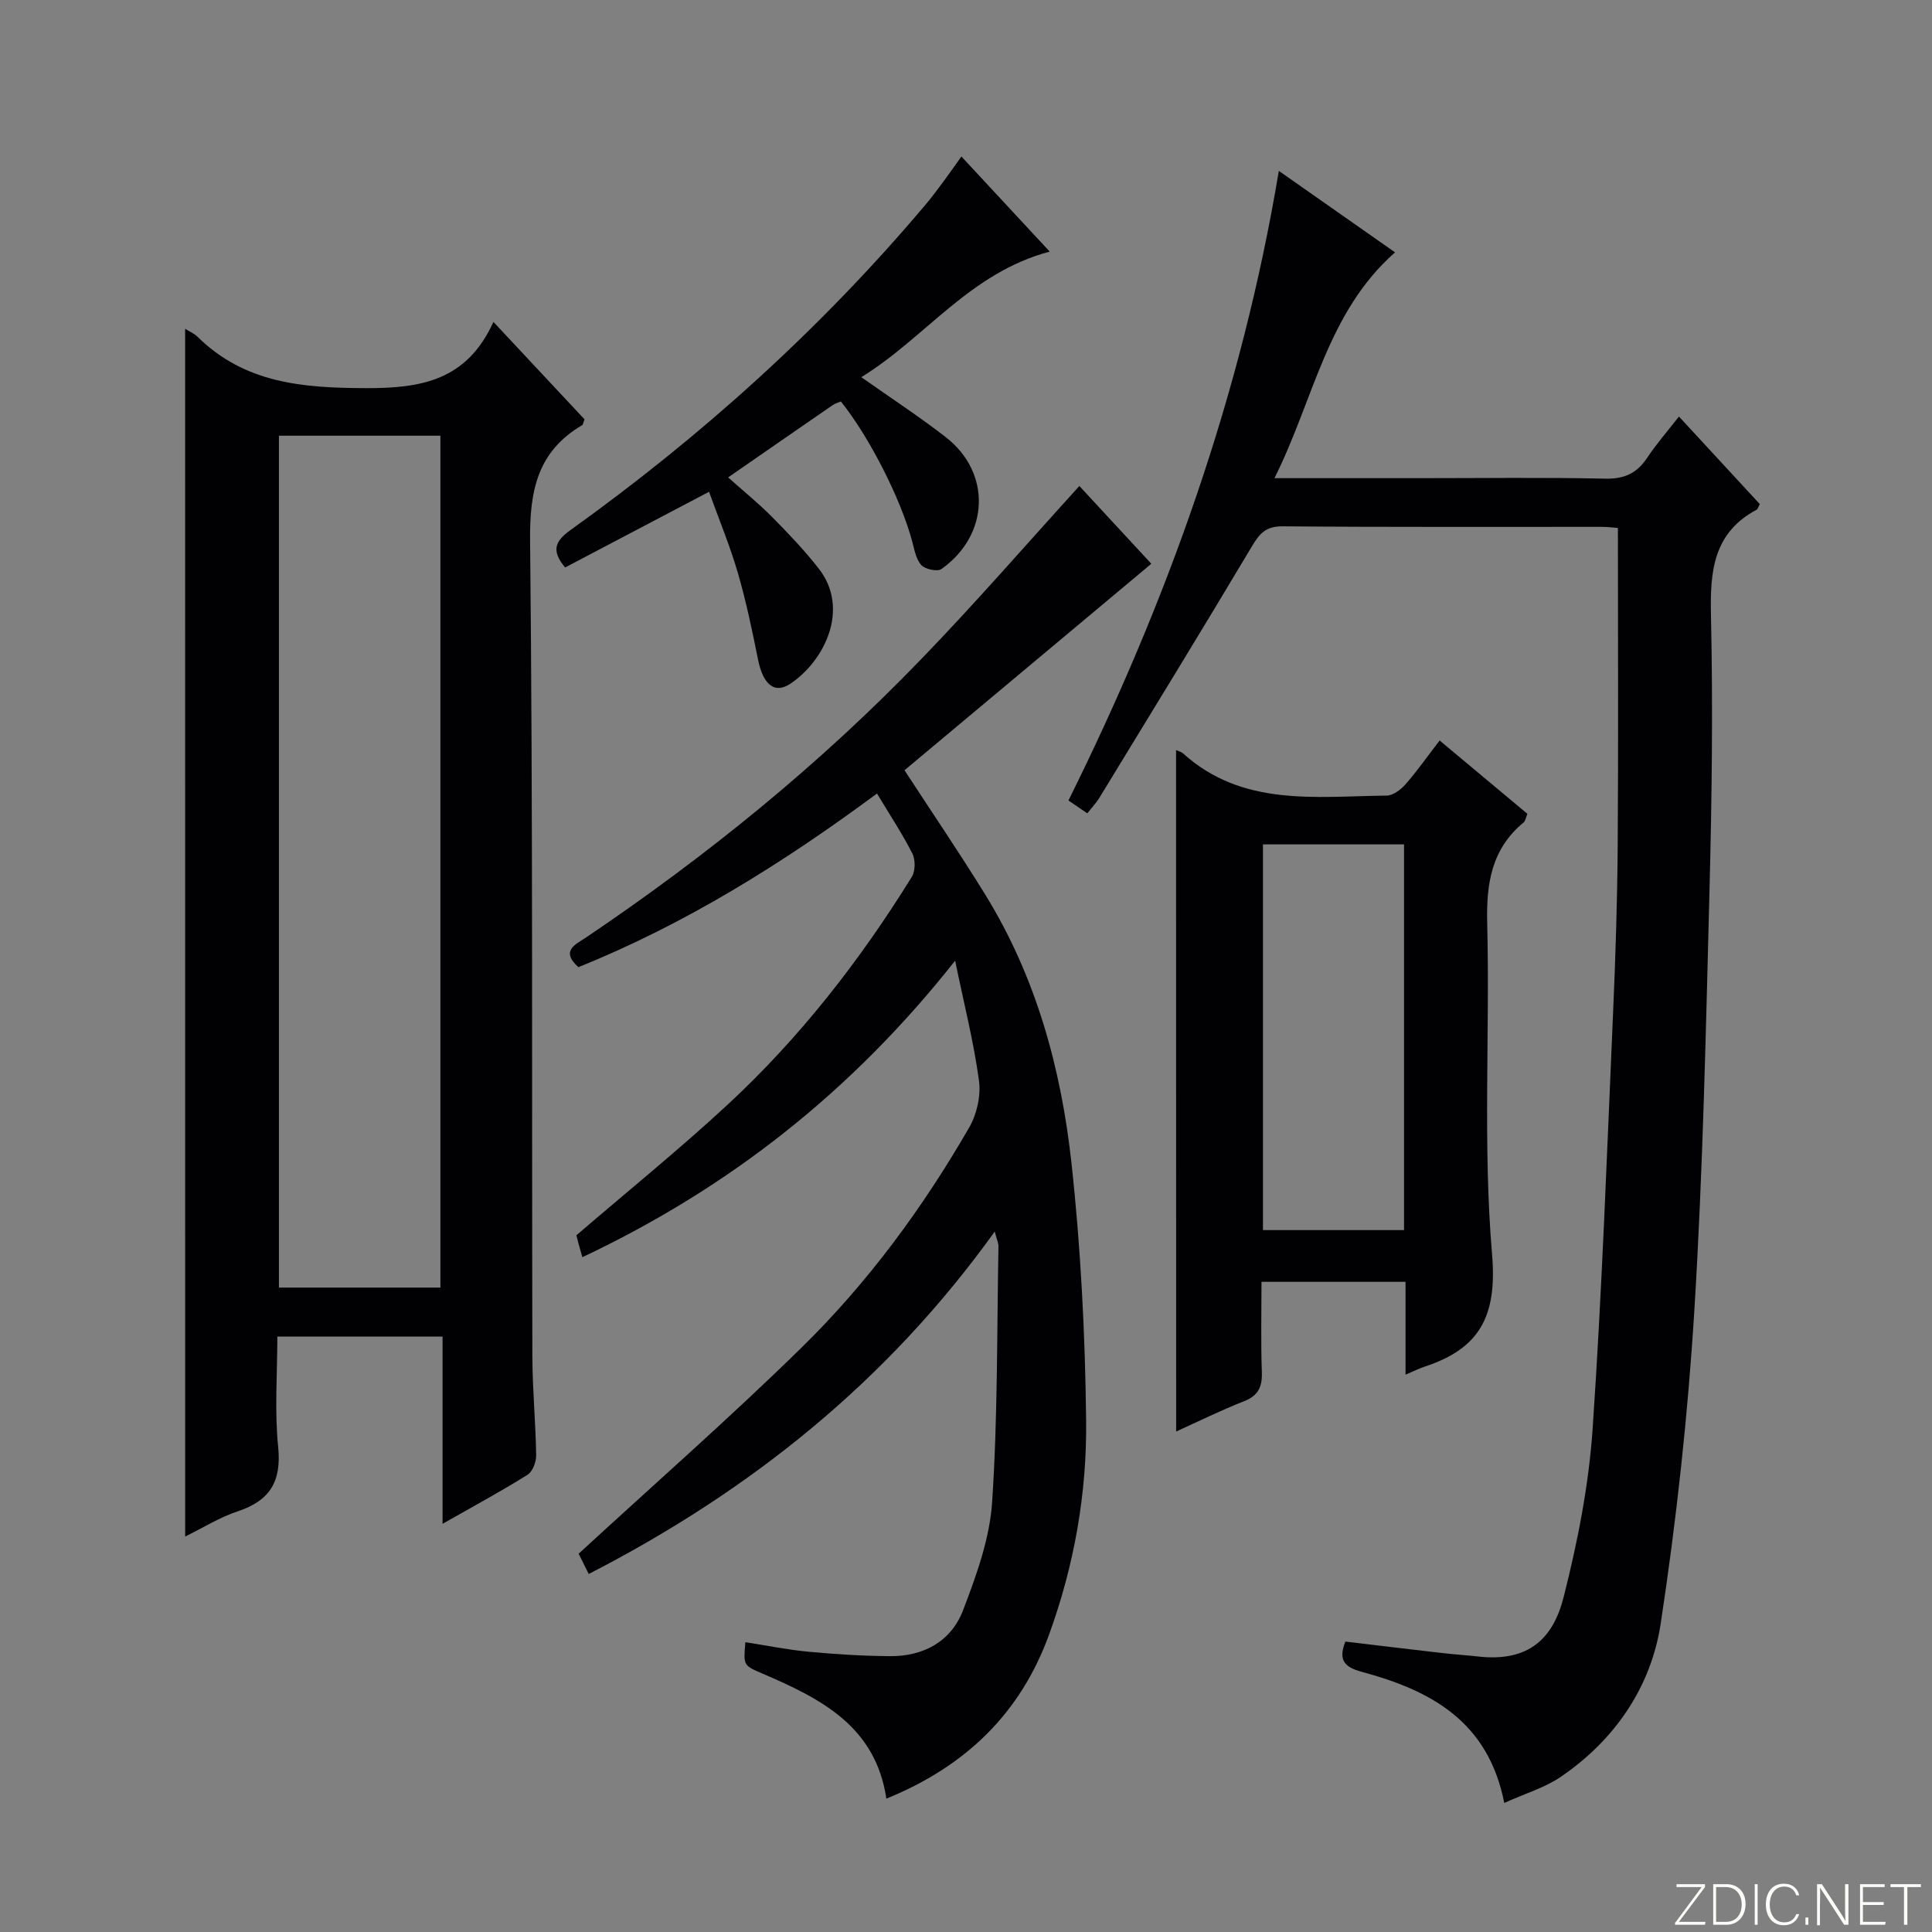 <svg enable-background="new 0 0 400 400" viewBox="0 0 400 400" xmlns="http://www.w3.org/2000/svg"><rect x="0" y="0" width="400" height="400" fill="#808080" stroke="none"/><g fill="#fbfcfa"><path d="m346.9 398 5.4-7.3h-5.2v-.6h5.9v.6l-5.4 7.2h5.5l-.1.6h-6.2v-.5z"/><path d="m354.7 390.1h2.8c2.3 0 3.9 1.6 3.9 4.1s-1.6 4.3-3.9 4.3h-2.8zm.6 7.8h2c2.2 0 3.3-1.6 3.3-3.6 0-1.8-1-3.6-3.3-3.6h-2z"/><path d="m363.9 390.1v8.4h-.6v-8.4z"/><path d="m372.5 396.3c-.4 1.3-1.4 2.3-3.2 2.3-2.4 0-3.7-1.9-3.7-4.3 0-2.3 1.2-4.3 3.7-4.3 1.8 0 2.9 1 3.2 2.4h-.6c-.4-1.1-1.1-1.8-2.5-1.8-2.1 0-3 1.9-3 3.7s.9 3.7 3 3.7c1.4 0 2.1-.7 2.5-1.7z"/><path d="m373.8 398.5v-1.5h.6v1.5z"/><path d="m376.2 398.5v-8.4h1c1.3 2 4.4 6.7 4.9 7.6-.1-1.2-.1-2.4-.1-3.8v-3.8h.7v8.4h-.9c-1.2-1.9-4.4-6.8-5-7.7.1 1.1 0 2.3 0 3.9v3.9h-.6z"/><path d="m390 394.4h-4.3v3.5h4.7l-.1.6h-5.2v-8.4h5.1v.6h-4.5v3.1h4.3v.7z"/><path d="m394.2 390.7h-2.8v-.6h6.3v.6h-2.8v7.8h-.7z"/></g><path d="m38.33 68.07c.95.6 1.88.98 2.54 1.63 9.78 9.65 21.75 10.62 34.83 10.66 11.54.04 20.93-1.57 26.46-13.71 6.85 7.32 12.91 13.8 18.86 20.17-.26.65-.29 1.08-.5 1.21-9.23 5.44-10.88 13.53-10.77 23.88.59 56.31.34 112.63.47 168.95.02 6.81.68 13.62.79 20.43.02 1.38-.74 3.4-1.81 4.06-5.45 3.41-11.12 6.47-17.57 10.14 0-13.4 0-25.93 0-38.76-11.55 0-22.47 0-34.21 0 0 7.67-.59 15.32.17 22.84.72 7.14-1.7 11.13-8.39 13.34-3.72 1.23-7.14 3.39-10.86 5.21-.01-83.47-.01-166.48-.01-250.05zm19.42 22.14v176.37h33.43c0-58.86 0-117.54 0-176.37-11.23 0-22.04 0-33.43 0z" fill="#010103"/><path d="m223.47 100.62c4.62 4.99 10.02 10.82 14.9 16.1-17.11 14.31-34.12 28.54-51.1 42.75 5.79 8.9 11.47 17.23 16.75 25.81 10.49 17.02 15.68 35.96 17.82 55.54 1.93 17.65 2.83 35.47 3.03 53.22.18 15.15-2.47 30.11-7.7 44.46-5.94 16.29-17.29 27.23-33.66 33.89-2.24-15.09-13.7-20.75-25.64-25.89-3.94-1.7-3.97-1.62-3.55-6.5 4.36.68 8.69 1.56 13.05 1.97 5.62.53 11.27.88 16.91.92 6.95.06 12.65-3.07 15.11-9.5 2.76-7.21 5.52-14.81 6.02-22.4 1.17-17.58.98-35.25 1.31-52.89.01-.76-.36-1.52-.77-3.12-22.21 30.94-50.46 53.62-84.06 70.9-.93-1.88-1.77-3.56-2.09-4.2 15.72-14.47 31.37-28.18 46.2-42.72 13.71-13.44 25.08-28.91 34.68-45.56 1.58-2.75 2.43-6.58 2-9.7-1.07-7.92-3.06-15.72-4.93-24.8-21.42 27.12-46.81 47.04-77.18 61.39-.31-1.09-.56-1.95-.79-2.81-.21-.78-.41-1.56-.45-1.72 10.66-9.17 21.27-17.75 31.26-27 14.97-13.86 27.45-29.87 38.18-47.2.75-1.21.78-3.54.13-4.84-2.1-4.13-4.67-8.01-7.33-12.43-19.44 14.4-39.64 27.02-61.82 35.95-3.8-3.43-.54-4.71 1.5-6.09 25.07-16.9 48.45-35.87 69.43-57.64 11.2-11.57 21.76-23.76 32.79-35.89z" fill="#010103"/><path d="m225.12 168.39c-1.37-.93-2.56-1.74-3.91-2.66 20.5-41.3 35.84-84.1 43.56-130.35 8.31 5.83 15.99 11.21 24.06 16.87-14.15 12.47-16.81 30.5-24.97 46.75h30.02c12.83 0 25.67-.18 38.49.1 3.96.09 6.54-1.13 8.67-4.33 1.9-2.87 4.19-5.48 6.57-8.53 5.82 6.31 11.32 12.26 16.74 18.13-.33.6-.42 1.02-.66 1.16-9.02 4.82-9.66 12.81-9.45 21.96.42 18.98.18 37.99-.31 56.97-.75 28.94-1.35 57.9-3.13 86.78-1.33 21.69-3.7 43.38-6.96 64.86-2 13.16-9.46 24.1-20.69 31.77-3.31 2.26-7.36 3.44-11.71 5.41-3.35-17.07-15.43-23.35-29.54-27.16-3.36-.91-4.95-2.28-3.35-6.25 6.61.79 13.31 1.6 20.02 2.37 2.48.29 4.97.44 7.45.72 10.76 1.22 15.62-4.02 17.72-12.32 2.88-11.37 5.19-23.06 5.99-34.73 1.96-28.7 2.98-57.46 4.24-86.21.51-11.64.88-23.29.96-34.93.15-21.63.04-43.27.04-65.46-.57-.04-2-.23-3.42-.23-22-.02-43.99.08-65.99-.11-3.47-.03-4.76 1.46-6.36 4.13-10.38 17.42-20.98 34.7-31.54 52-.66 1.1-1.57 2.05-2.54 3.29z" fill="#010103"/><path d="m243.49 155.3c.56.25 1.08.35 1.42.66 12.33 11.15 27.49 8.91 42.15 8.76 1.34-.01 2.95-1.21 3.92-2.32 2.39-2.72 4.48-5.71 7.08-9.09 6.12 5.12 12.07 10.08 18.17 15.18-.3.69-.38 1.45-.8 1.8-6.64 5.51-7.73 12.63-7.52 20.91.57 22.82-.92 45.76 1 68.44 1.09 12.81-2.5 19.53-13.9 23.29-1.21.4-2.36.98-4.01 1.68 0-6.62 0-12.74 0-19.22-9.9 0-19.48 0-29.82 0 0 6.13-.15 12.4.07 18.65.11 3.06-.7 4.9-3.71 6.08-4.75 1.86-9.33 4.13-14.03 6.26-.02-47.27-.02-94.03-.02-141.08zm47.2 99.38c0-26.75 0-53.16 0-79.86-9.81 0-19.51 0-29.21 0v79.86z" fill="#010103"/><path d="m217.33 52.09c-16.63 4.44-25.71 17.83-39.01 26 6.24 4.4 12.04 8.18 17.48 12.41 9.5 7.37 9.07 20.26-.88 27.31-.85.6-3.4.05-4.19-.83-1.12-1.26-1.43-3.29-1.91-5.04-2.38-8.75-8.77-21.37-14.72-28.82-.54.24-1.19.4-1.71.76-7.09 4.88-14.16 9.79-21.64 14.96 3.26 2.91 6.34 5.4 9.11 8.2 3.38 3.43 6.74 6.93 9.69 10.73 6.46 8.33 1.13 19.1-5.92 23.79-3.3 2.2-5.65.15-6.69-5.02-1.21-6.01-2.46-12.03-4.17-17.91-1.61-5.55-3.85-10.92-5.97-16.81-10.18 5.35-19.95 10.5-29.8 15.67-2.9-3.5-2.14-5.41 1.16-7.78 27.18-19.48 51.86-41.73 73.45-67.32 1.29-1.53 2.48-3.14 3.67-4.74 1.17-1.57 2.29-3.18 3.77-5.25 6.17 6.64 11.97 12.89 18.28 19.69z" fill="#010103"/></svg>